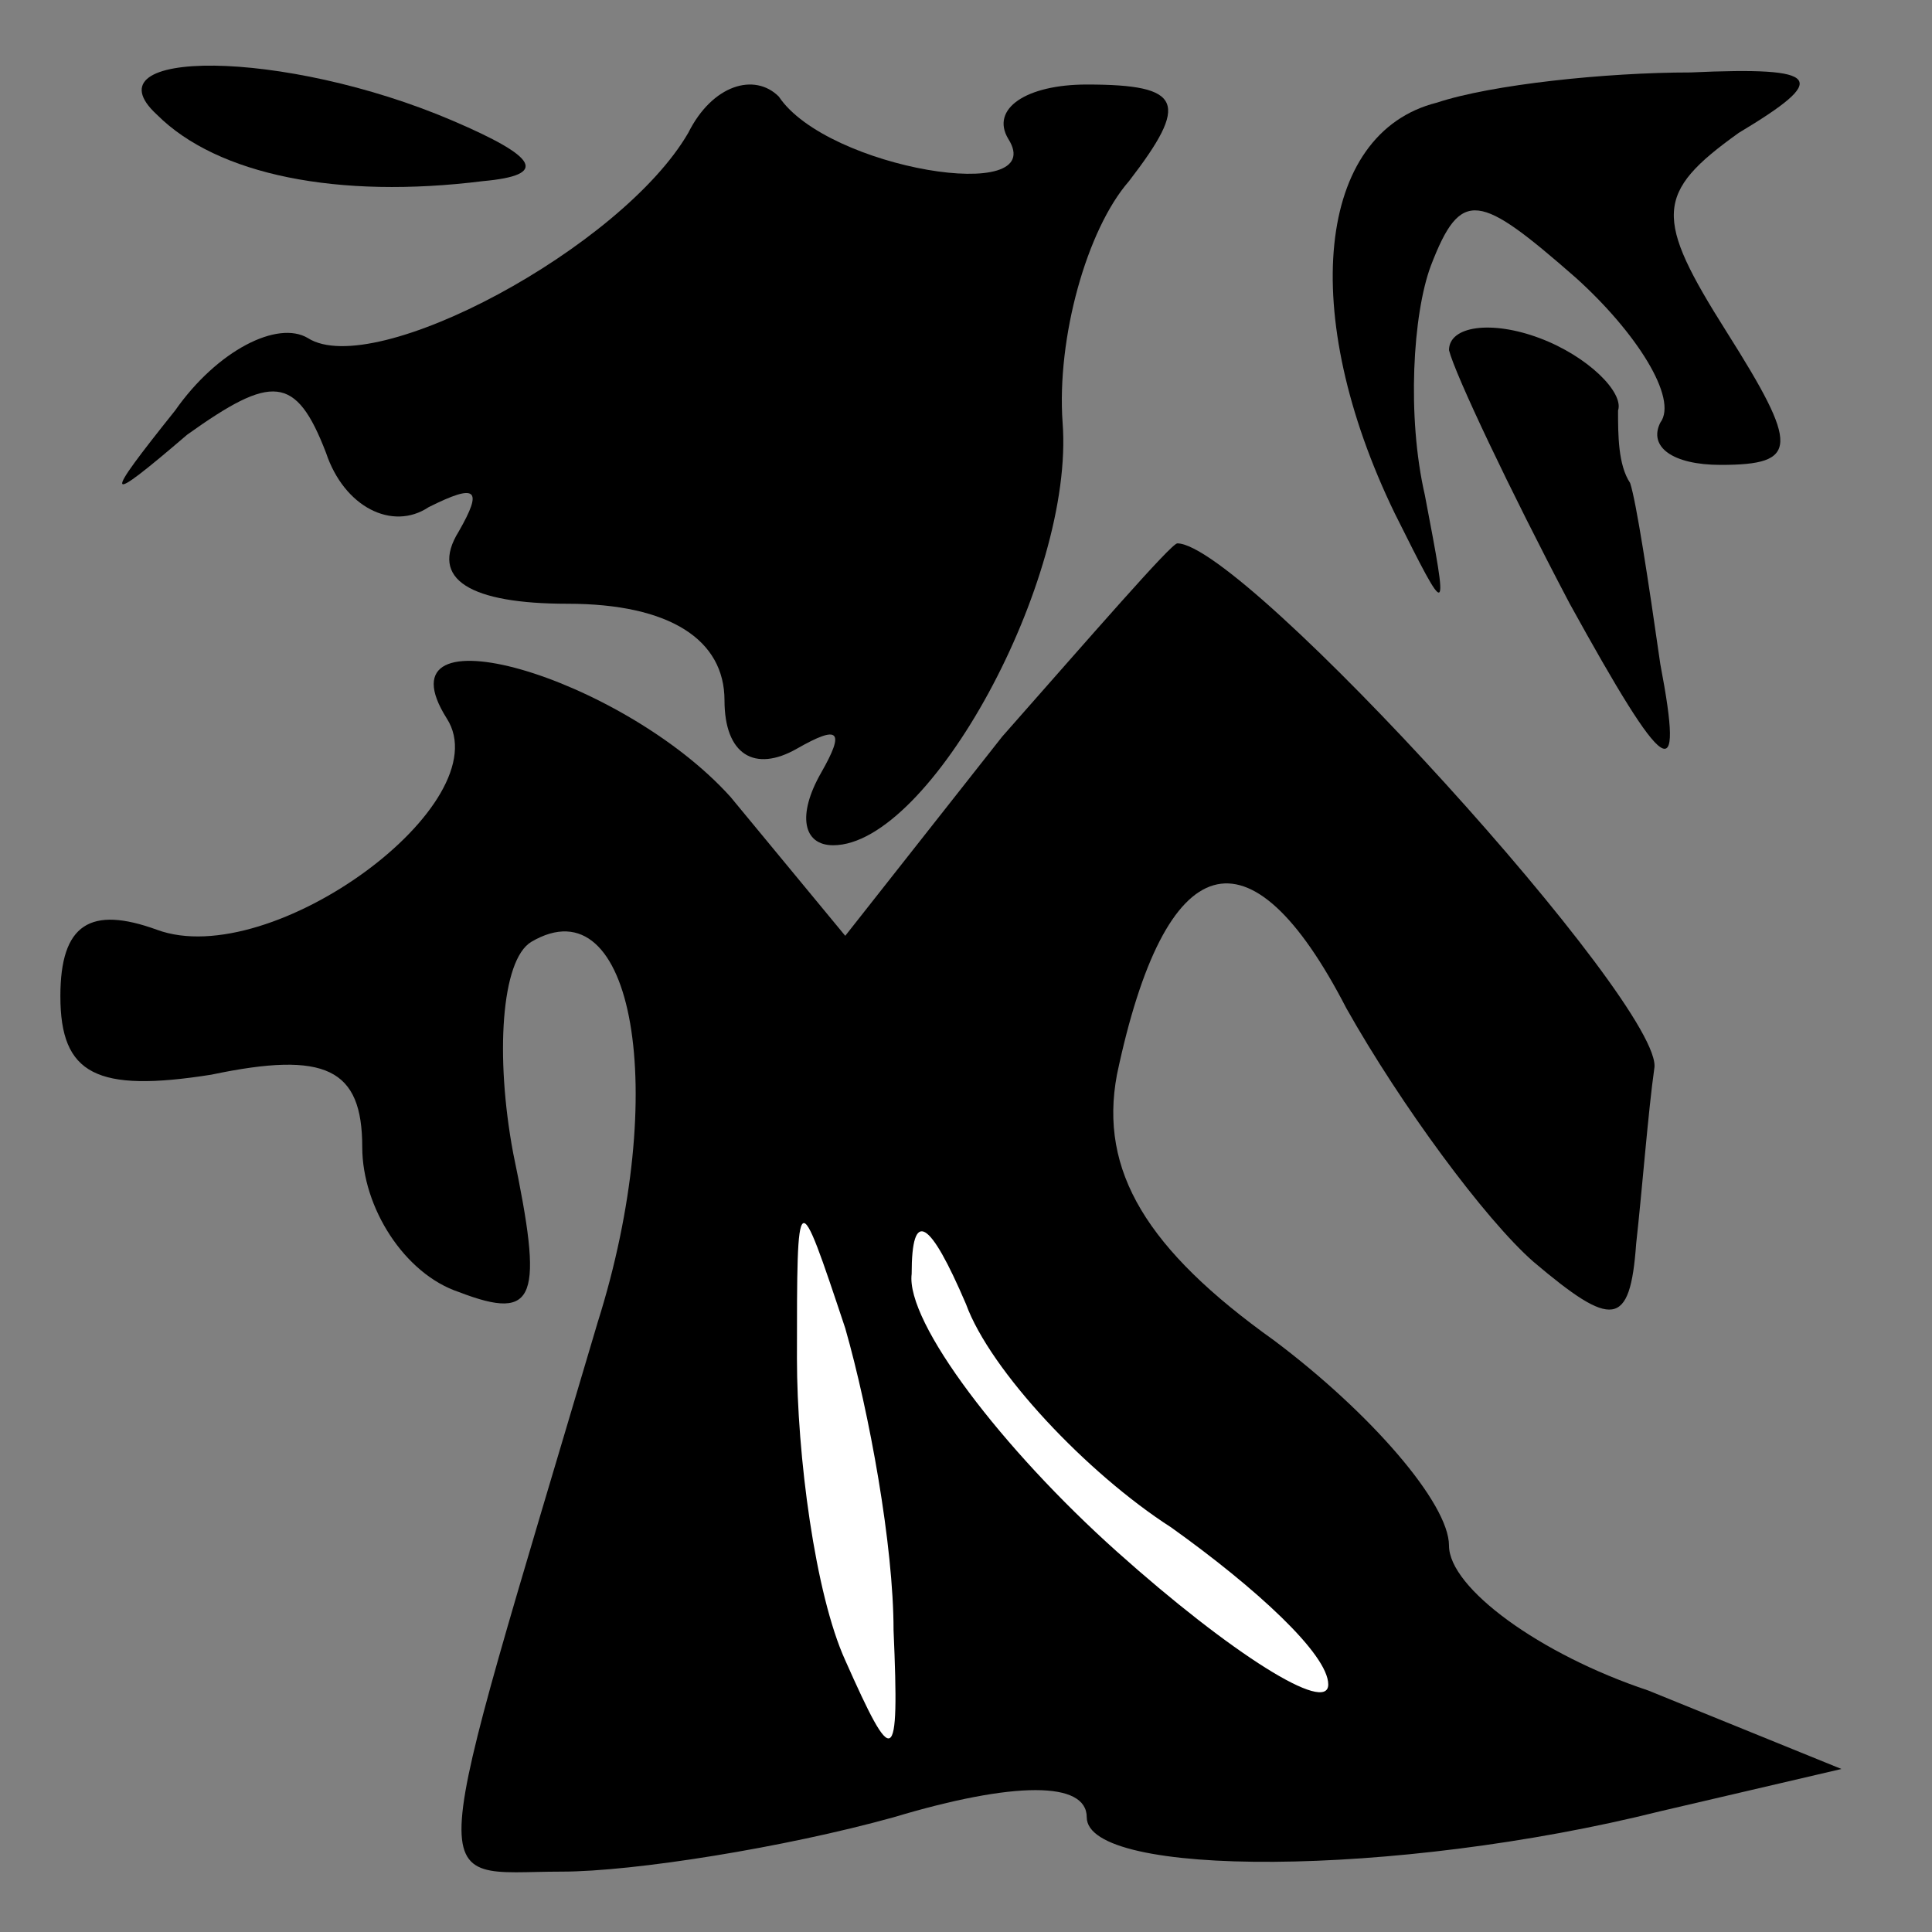<?xml version="1.0" standalone="no"?>
<!DOCTYPE svg PUBLIC "-//W3C//DTD SVG 20010904//EN"
 "http://www.w3.org/TR/2001/REC-SVG-20010904/DTD/svg10.dtd">
<svg version="1.0" xmlns="http://www.w3.org/2000/svg"
 width="32pt" height="32pt" viewBox="0 0 32 32"
 preserveAspectRatio="xMidYMid meet">
<rect x="0" y="0" width="32" height="32" fill="#808080" stroke="none"/>
<g transform="translate(0,32) scale(0.1,-0.1)"
fill="#000000" stroke="none">
<path fill="#000000" stroke="none" d="M26 301 c10 -10 30 -14 54 -11 11 1 9
4 -5 10 -28 12 -61 12 -49 1z"/>
<path fill="#000000" stroke="none" d="M114 298 c-11 -19 -52 -41 -63 -34 -5
3 -15 -2 -22 -12 -12 -15 -12 -16 2 -4 14 10 18 10 23 -3 3 -9 11 -13 17 -9 8
4 9 3 5 -4 -5 -8 2 -12 18 -12 17 0 26 -6 26 -16 0 -9 5 -12 12 -8 7 4 8 3 4
-4 -4 -7 -3 -12 2 -12 16 0 40 44 38 70 -1 14 4 32 11 40 10 13 9 16 -7 16
-10 0 -16 -4 -13 -9 7 -11 -30 -5 -38 7 -4 4 -11 2 -15 -6z"/>
<path fill="#000000" stroke="none" d="M238 303 c-20 -5 -23 -35 -7 -68 9 -18
9 -18 5 3 -3 13 -2 30 1 38 5 13 8 12 24 -2 10 -9 17 -20 14 -24 -2 -4 2 -7
10 -7 13 0 13 3 1 22 -12 19 -12 23 2 33 15 9 14 11 -8 10 -14 0 -33 -2 -42
-5z"/>
<path fill="#000000" stroke="none" d="M240 262 c1 -4 10 -23 20 -42 16 -29
19 -31 15 -10 -2 14 -4 27 -5 30 -2 3 -2 8 -2 12 1 3 -5 9 -13 12 -8 3 -15 2
-15 -2z"/>
<path fill="#000000" stroke="none" d="M166 198 l-26 -33 -19 23 c-18 20 -59
32 -47 13 9 -14 -29 -42 -48 -35 -11 4 -16 1 -16 -11 0 -13 6 -16 25 -13 19 4
25 1 25 -12 0 -10 7 -21 16 -24 13 -5 14 -1 9 23 -3 16 -2 32 3 35 17 10 23
-25 11 -63 -29 -98 -29 -91 -6 -91 12 0 37 4 55 9 20 6 32 6 32 0 0 -10 51
-10 95 1 l30 7 -32 13 c-18 6 -33 17 -33 24 0 7 -13 22 -29 34 -21 15 -29 28
-26 44 8 38 22 42 38 11 9 -16 23 -35 31 -42 13 -11 16 -11 17 3 1 9 2 22 3
29 2 10 -68 87 -79 87 -1 0 -14 -15 -29 -32z"/>
<path fill="#ffffff" stroke="none" d="M148 50 c1 -23 0 -23 -8 -5 -5 11 -8
34 -8 50 0 29 0 29 8 5 4 -14 8 -36 8 -50z"/>
<path fill="#ffffff" stroke="none" d="M194 67 c14 -10 26 -21 26 -26 0 -5
-16 5 -35 22 -19 17 -35 38 -34 46 0 11 3 9 9 -5 4 -11 20 -28 34 -37z"/>
</g>
</svg>
